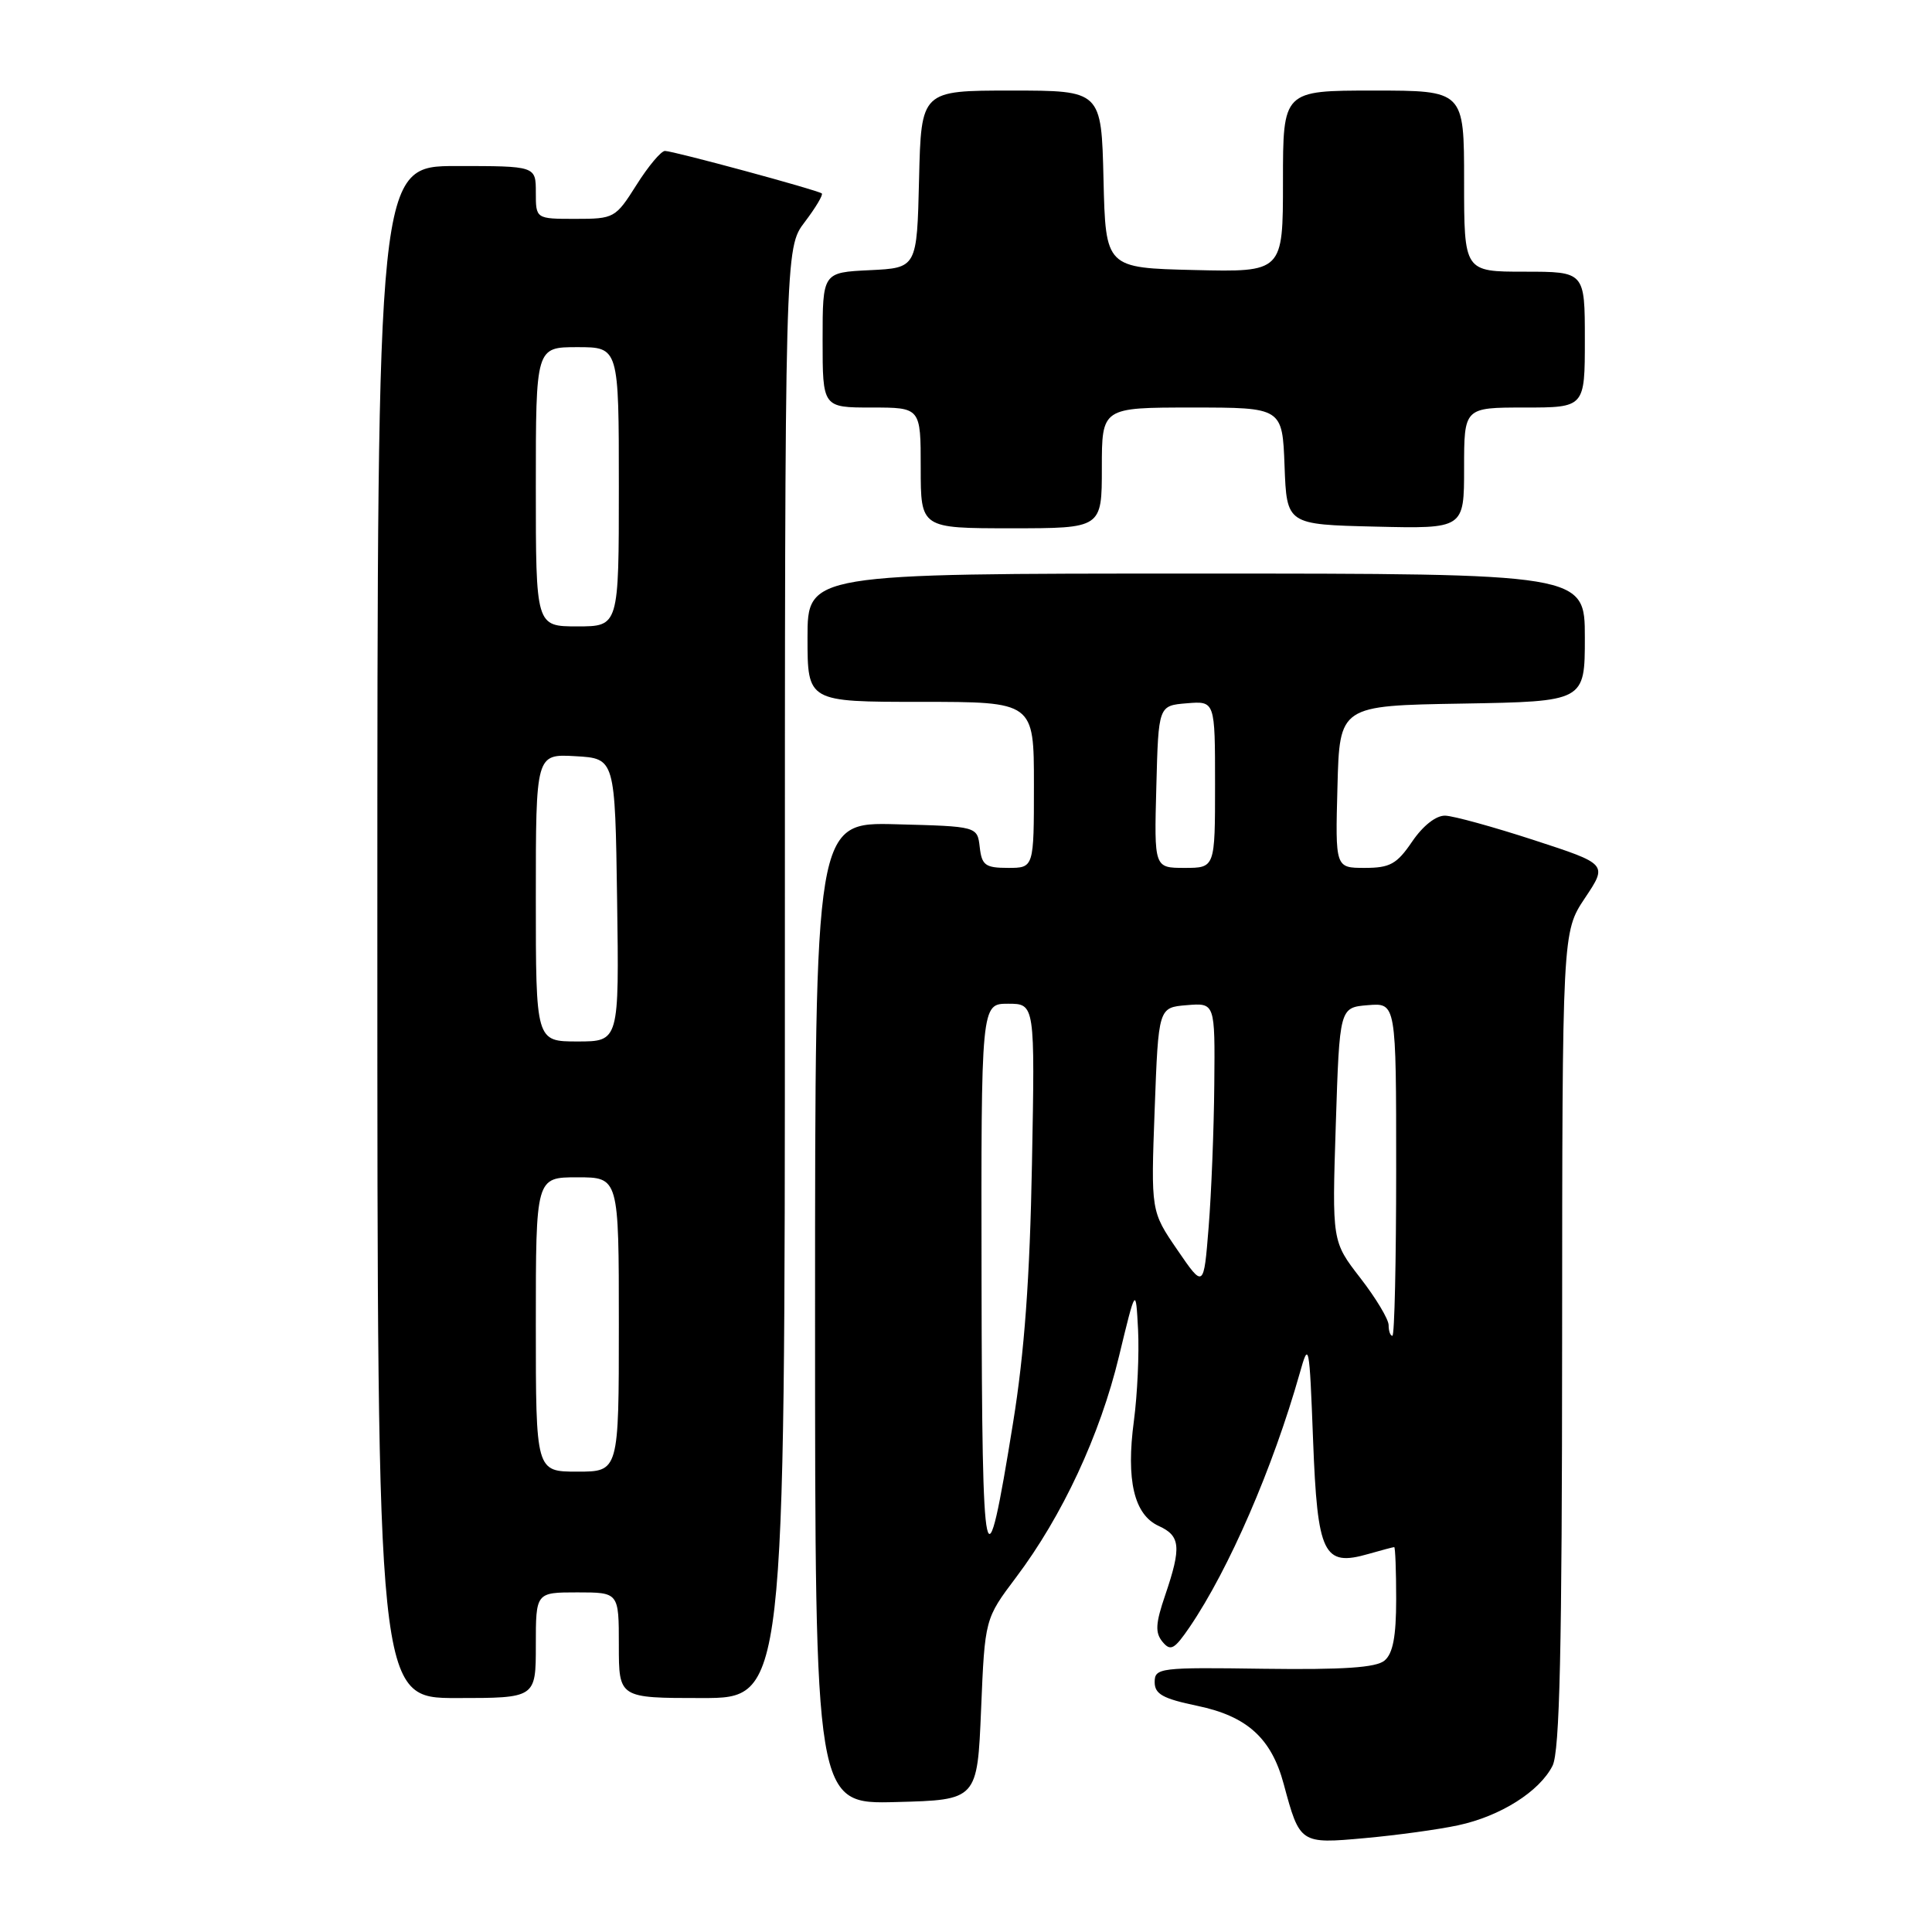 <?xml version="1.0" encoding="UTF-8" standalone="no"?>
<!DOCTYPE svg PUBLIC "-//W3C//DTD SVG 1.1//EN" "http://www.w3.org/Graphics/SVG/1.1/DTD/svg11.dtd" >
<svg xmlns="http://www.w3.org/2000/svg" xmlns:xlink="http://www.w3.org/1999/xlink" version="1.1" viewBox="0 0 256 256">
 <g >
 <path fill="currentColor"
d=" M 193.21 241.86 C 198.81 240.66 203.99 237.39 205.72 233.97 C 206.67 232.09 206.98 218.68 206.99 177.50 C 207.01 123.50 207.01 123.50 210.01 119.00 C 213.02 114.50 213.02 114.50 203.26 111.32 C 197.89 109.57 192.60 108.11 191.50 108.08 C 190.29 108.04 188.56 109.40 187.12 111.51 C 185.09 114.50 184.18 115.00 180.84 115.00 C 176.93 115.00 176.93 115.00 177.22 104.25 C 177.50 93.50 177.50 93.50 193.75 93.23 C 210.00 92.95 210.00 92.95 210.00 84.48 C 210.00 76.00 210.00 76.00 158.50 76.00 C 107.00 76.00 107.00 76.00 107.00 84.50 C 107.00 93.00 107.00 93.00 122.00 93.00 C 137.00 93.00 137.00 93.00 137.00 104.00 C 137.00 115.00 137.00 115.00 133.57 115.00 C 130.56 115.00 130.09 114.65 129.82 112.25 C 129.50 109.50 129.50 109.50 118.75 109.22 C 108.00 108.93 108.00 108.93 108.00 174.00 C 108.00 239.07 108.00 239.07 118.75 238.78 C 129.50 238.50 129.50 238.50 130.00 226.50 C 130.50 214.50 130.50 214.50 134.64 209.00 C 140.76 200.87 145.76 190.15 148.27 179.73 C 150.50 170.50 150.50 170.50 150.80 176.20 C 150.96 179.34 150.71 184.76 150.25 188.25 C 149.19 196.14 150.27 200.71 153.54 202.20 C 156.42 203.51 156.56 204.99 154.40 211.35 C 153.11 215.12 153.04 216.34 154.04 217.55 C 155.11 218.84 155.61 218.56 157.65 215.57 C 162.86 207.90 168.67 194.49 172.21 182.00 C 173.43 177.65 173.50 177.95 173.99 190.83 C 174.57 206.00 175.36 207.62 181.31 205.91 C 183.06 205.41 184.60 205.00 184.74 205.00 C 184.88 205.00 185.00 208.09 185.00 211.88 C 185.00 216.86 184.57 219.11 183.45 220.04 C 182.33 220.97 178.00 221.26 167.45 221.12 C 153.67 220.92 153.00 221.00 153.00 222.89 C 153.00 224.48 154.09 225.08 158.64 226.03 C 165.24 227.40 168.47 230.32 170.10 236.40 C 172.23 244.31 172.27 244.34 180.85 243.56 C 185.06 243.18 190.62 242.42 193.21 241.86 Z  M 71.00 218.00 C 71.00 211.00 71.00 211.00 76.50 211.00 C 82.00 211.00 82.00 211.00 82.00 218.00 C 82.00 225.00 82.00 225.00 93.00 225.00 C 104.00 225.00 104.00 225.00 104.00 128.93 C 104.00 32.87 104.00 32.87 106.64 29.41 C 108.09 27.50 109.10 25.80 108.89 25.63 C 108.33 25.18 89.21 20.00 88.11 20.00 C 87.60 20.00 85.90 22.02 84.34 24.50 C 81.56 28.90 81.38 29.00 76.25 29.00 C 71.00 29.00 71.00 29.00 71.00 25.50 C 71.00 22.00 71.00 22.00 60.50 22.00 C 50.00 22.00 50.00 22.00 50.00 123.50 C 50.00 225.00 50.00 225.00 60.50 225.00 C 71.00 225.00 71.00 225.00 71.00 218.00 Z  M 146.00 62.00 C 146.00 54.00 146.00 54.00 157.96 54.00 C 169.92 54.00 169.92 54.00 170.21 61.75 C 170.50 69.50 170.50 69.50 182.25 69.78 C 194.00 70.06 194.00 70.06 194.00 62.03 C 194.00 54.00 194.00 54.00 202.00 54.00 C 210.00 54.00 210.00 54.00 210.00 45.00 C 210.00 36.00 210.00 36.00 202.00 36.00 C 194.00 36.00 194.00 36.00 194.00 24.00 C 194.00 12.00 194.00 12.00 182.00 12.00 C 170.00 12.00 170.00 12.00 170.00 24.03 C 170.00 36.06 170.00 36.06 158.25 35.78 C 146.50 35.50 146.50 35.50 146.22 23.75 C 145.94 12.00 145.94 12.00 134.00 12.00 C 122.06 12.00 122.06 12.00 121.78 23.75 C 121.50 35.50 121.50 35.50 115.25 35.80 C 109.00 36.10 109.00 36.10 109.00 45.05 C 109.00 54.00 109.00 54.00 115.50 54.00 C 122.00 54.00 122.00 54.00 122.00 62.00 C 122.00 70.00 122.00 70.00 134.00 70.00 C 146.00 70.00 146.00 70.00 146.00 62.00 Z  M 130.06 169.75 C 130.00 133.00 130.00 133.00 133.57 133.00 C 137.14 133.00 137.14 133.00 136.74 154.25 C 136.46 169.37 135.74 179.25 134.24 188.50 C 130.55 211.38 130.13 209.51 130.06 169.75 Z  M 184.00 175.59 C 184.00 174.81 182.31 172.00 180.25 169.34 C 176.50 164.50 176.50 164.50 177.00 149.00 C 177.50 133.50 177.50 133.50 181.25 133.19 C 185.00 132.88 185.00 132.88 185.00 154.94 C 185.00 167.07 184.78 177.00 184.50 177.00 C 184.22 177.00 184.00 176.37 184.00 175.59 Z  M 156.00 165.61 C 152.50 160.50 152.50 160.50 153.00 147.00 C 153.50 133.50 153.50 133.50 157.25 133.19 C 161.00 132.88 161.00 132.88 160.90 143.69 C 160.85 149.64 160.51 158.15 160.15 162.61 C 159.50 170.72 159.50 170.72 156.00 165.61 Z  M 153.22 104.25 C 153.50 93.50 153.50 93.50 157.25 93.19 C 161.00 92.88 161.00 92.88 161.00 103.94 C 161.00 115.00 161.00 115.00 156.97 115.00 C 152.93 115.00 152.93 115.00 153.22 104.25 Z  M 71.00 175.50 C 71.00 156.00 71.00 156.00 76.50 156.00 C 82.00 156.00 82.00 156.00 82.00 175.50 C 82.00 195.00 82.00 195.00 76.50 195.00 C 71.00 195.00 71.00 195.00 71.00 175.50 Z  M 71.00 118.95 C 71.00 99.90 71.00 99.90 76.25 100.20 C 81.50 100.50 81.50 100.50 81.77 119.25 C 82.04 138.00 82.04 138.00 76.52 138.00 C 71.00 138.00 71.00 138.00 71.00 118.95 Z  M 71.00 64.50 C 71.00 46.00 71.00 46.00 76.50 46.00 C 82.00 46.00 82.00 46.00 82.00 64.50 C 82.00 83.00 82.00 83.00 76.50 83.00 C 71.00 83.00 71.00 83.00 71.00 64.50 Z "/>
</g>
</svg>